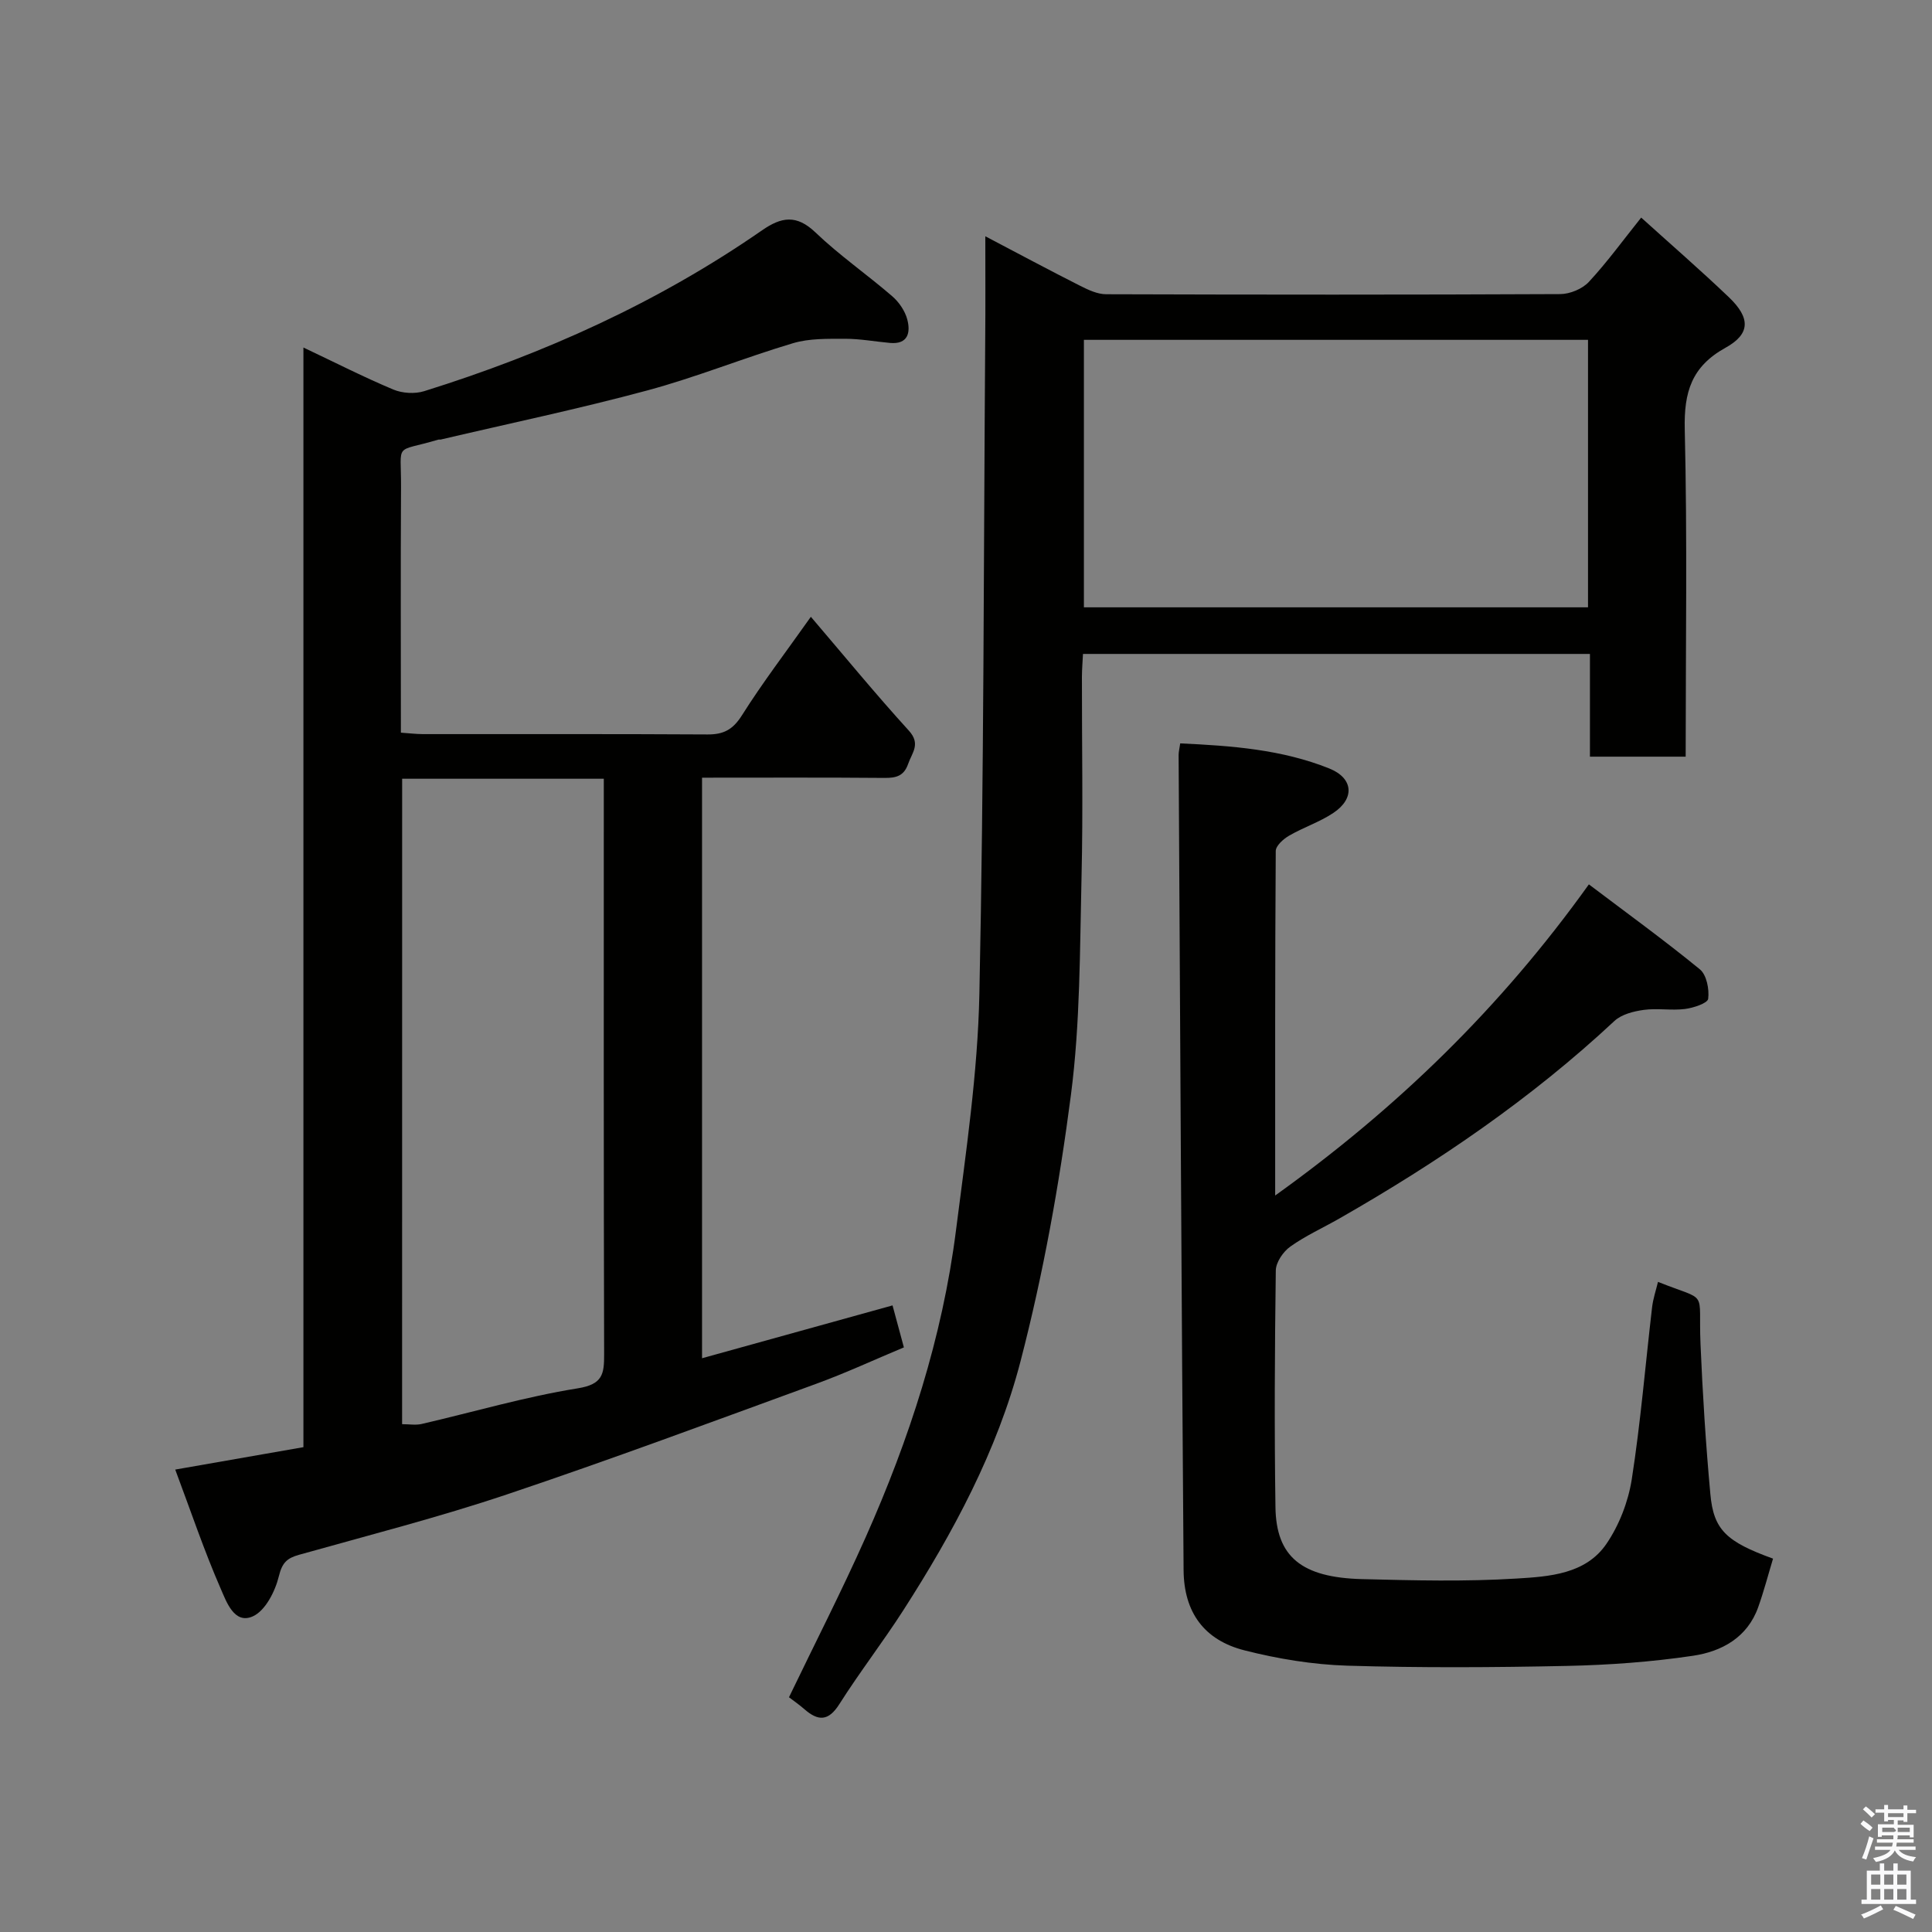<svg enable-background="new 0 0 400 400" viewBox="0 0 400 400" xmlns="http://www.w3.org/2000/svg"><rect x="0" y="0" width="400" height="400" fill="#808080" stroke="none"/><path d="m385.2 377.6.6-.7c.6.4 1.3.9 1.9 1.5l-.6.7c-.8-.5-1.4-1-1.9-1.5zm.3 7.1c.6-1.4 1.1-2.9 1.5-4.5.3.1.6.3.9.4-.5 1.4-1 2.9-1.5 4.4zm.2-10.1.6-.6c.7.5 1.3 1.1 1.9 1.6l-.7.7c-.6-.6-1.2-1.2-1.8-1.7zm8.4-.8h.8v.9h1.8v.7h-1.8v1.8h-.8v-.3h-1.2v.9h3.3v2.6h-.8v-.4h-2.5c0 .3 0 .6-.1.8h3.4v.7h-3.5c0 .3-.1.6-.1.8h4v.7h-3.5c.7.9 1.9 1.3 3.6 1.5-.2.2-.4.5-.6.9-1.9-.3-3.2-1.1-3.8-2.3-.5 1.1-1.8 2-3.9 2.4-.2-.3-.4-.5-.6-.8 1.9-.4 3.1-.9 3.6-1.7h-3.2v-.7h3.5c.1-.2.1-.5.2-.8h-3.3v-.7h3.4c0-.2 0-.5 0-.8h-2.4v.3h-.8v-2.6h3.3v-.9h-1.2v.3h-.8v-1.8h-1.8v-.7h1.8v-.9h.8v.9h3.2zm-4.4 5.5h2.4c1-.3 0-.6 0-.9h-2.4zm1.2-3.1h3.2v-.8h-3.2zm4.4 2.2h-2.4v.9h2.5v-.9z" fill="#fafafb"/><path d="m389.2 385.8h.9v1.5h1.9v-1.5h.9v1.5h2.7v6h1.1v.9h-11.3v-.9h1.1v-6h2.7zm.2 8.7.5.8c-1.2.6-2.5 1.3-4 1.9-.2-.3-.3-.6-.6-.8 1.6-.6 3-1.3 4.1-1.9zm-2-4.3h1.9v-2.1h-1.9zm0 3.1h1.9v-2.2h-1.9zm2.7-3.1h1.9v-2.1h-1.9zm0 3.1h1.9v-2.2h-1.9zm2.4 1.3c1.4.6 2.7 1.2 4.1 1.8l-.5.9c-1.5-.7-2.8-1.4-4.1-1.9zm2.2-6.5h-1.9v2.1h1.9zm-1.9 5.2h1.9v-2.2h-1.9z" fill="#fafafb"/><g fill="#010100"><path d="m167.88 127.7c6.93 8.11 13.4 16.01 20.27 23.55 2.54 2.78.68 4.57-.13 6.91-.88 2.52-2.5 2.92-4.9 2.9-12.48-.11-24.95-.05-37.77-.05v120.2c13.07-3.62 25.99-7.21 39.44-10.94.67 2.49 1.41 5.23 2.35 8.69-6.04 2.52-12.05 5.32-18.26 7.58-21.25 7.76-42.45 15.65-63.89 22.85-14.17 4.76-28.7 8.47-43.1 12.52-2.46.69-3.47 1.62-4.15 4.41-.76 3.13-2.8 7.17-5.4 8.33-3.83 1.72-5.47-3.05-6.62-5.67-3.44-7.86-6.18-16.03-9.44-24.72 9.24-1.62 17.71-3.1 26.54-4.64 0-75.53 0-151.15 0-227.67 6.61 3.13 12.51 6.14 18.61 8.7 1.87.78 4.45.94 6.38.34 24.9-7.77 48.47-18.4 69.97-33.31 4.01-2.78 7.13-3.3 11.05.44 4.96 4.75 10.67 8.7 15.88 13.2 1.42 1.22 2.68 3.07 3.14 4.85.68 2.61.2 5.17-3.58 4.83-3.1-.28-6.19-.86-9.28-.86-3.61.01-7.4-.1-10.79.91-10.14 3.02-19.99 7.04-30.2 9.79-14.13 3.81-28.48 6.81-42.74 10.16-.16.04-.34-.02-.5.02-9.32 2.76-7.68.31-7.73 9.81-.1 16.81-.03 33.63-.03 50.86 1.64.11 3.07.29 4.5.3 19.66.02 39.33-.05 58.99.07 3.35.02 5.26-1.02 7.12-3.96 4.26-6.76 9.13-13.13 14.27-20.4zm-84.63 167.16c1.48 0 2.82.24 4.04-.04 10.77-2.49 21.43-5.63 32.32-7.38 5.19-.83 5.48-2.95 5.47-7.08-.11-37.96-.07-75.92-.07-113.88 0-1.75 0-3.5 0-5.25-14.33 0-27.92 0-41.75 0-.01 44.62-.01 88.98-.01 133.63z"/><path d="m204 48.92c6.97 3.66 13.28 7.04 19.67 10.27 1.67.84 3.56 1.73 5.36 1.73 31.33.1 62.66.12 93.99-.03 2.02-.01 4.58-1.07 5.93-2.52 3.78-4.07 7.06-8.6 10.84-13.32 6.02 5.44 12.22 10.82 18.15 16.48 4.46 4.26 4.52 7.58-.68 10.46-7.07 3.91-8.63 9.22-8.45 16.91.54 22.46.19 44.95.19 67.76-6.67 0-13.06 0-19.82 0 0-7 0-13.94 0-21.27-35.09 0-69.8 0-104.96 0-.07 1.5-.21 3.1-.22 4.7-.02 13.83.25 27.67-.08 41.49-.36 15.04-.26 30.2-2.19 45.07-2.41 18.56-5.74 37.12-10.45 55.22-4.81 18.5-13.92 35.43-24.27 51.54-4.23 6.58-9.04 12.8-13.23 19.41-2.28 3.6-4.4 3.53-7.25 1.04-1.09-.95-2.29-1.78-3.18-2.46 5.34-11.1 10.91-21.97 15.87-33.11 9.04-20.32 15.89-41.38 18.7-63.51 2.07-16.27 4.51-32.62 4.85-48.97.95-45.25.88-90.52 1.21-135.78.06-6.67.02-13.33.02-21.11zm124.78 21.44c-35.12 0-69.82 0-104.37 0v55.38h104.37c0-18.53 0-36.79 0-55.38z"/><path d="m367.09 322.7c-1.01 3.33-1.89 6.73-3.07 10.04-2.24 6.31-7.58 9.19-13.51 10.07-8.61 1.28-17.36 1.91-26.07 2.1-15.16.32-30.34.41-45.49-.05-7.13-.22-14.36-1.41-21.29-3.17-8.35-2.12-12.54-7.87-12.61-16.59-.43-56.27-.71-112.53-1.03-168.8 0-.63.17-1.26.33-2.39 10.63.49 21.02 1.25 30.85 5.19 5 2 5.36 6.21.84 9.22-2.84 1.89-6.19 2.98-9.15 4.7-1.18.68-2.76 2.09-2.76 3.18-.16 23.46-.12 46.92-.12 71.32 25.26-18.11 46.66-38.87 64.95-64.42 7.84 5.93 15.59 11.54 22.98 17.59 1.4 1.15 1.97 4.12 1.72 6.1-.12.92-3.06 1.89-4.81 2.11-2.81.35-5.74-.2-8.54.19-2.11.29-4.59.92-6.07 2.3-17.22 16.07-36.51 29.21-56.89 40.86-3.41 1.95-7.03 3.58-10.2 5.84-1.48 1.05-2.99 3.25-3.01 4.96-.22 16.33-.31 32.67-.07 49 .15 10.27 5.4 14.57 17.95 14.89 10.66.27 21.36.54 31.99-.12 6.72-.41 14.29-.89 18.59-7.19 2.64-3.87 4.51-8.72 5.24-13.36 1.84-11.81 2.82-23.76 4.21-35.64.21-1.77.8-3.48 1.22-5.23 10.62 4.24 8.32 1.27 8.8 12.82.44 10.38 1.09 20.75 2.04 31.09.66 7.44 3.32 9.89 12.98 13.39z"/></g></svg>
